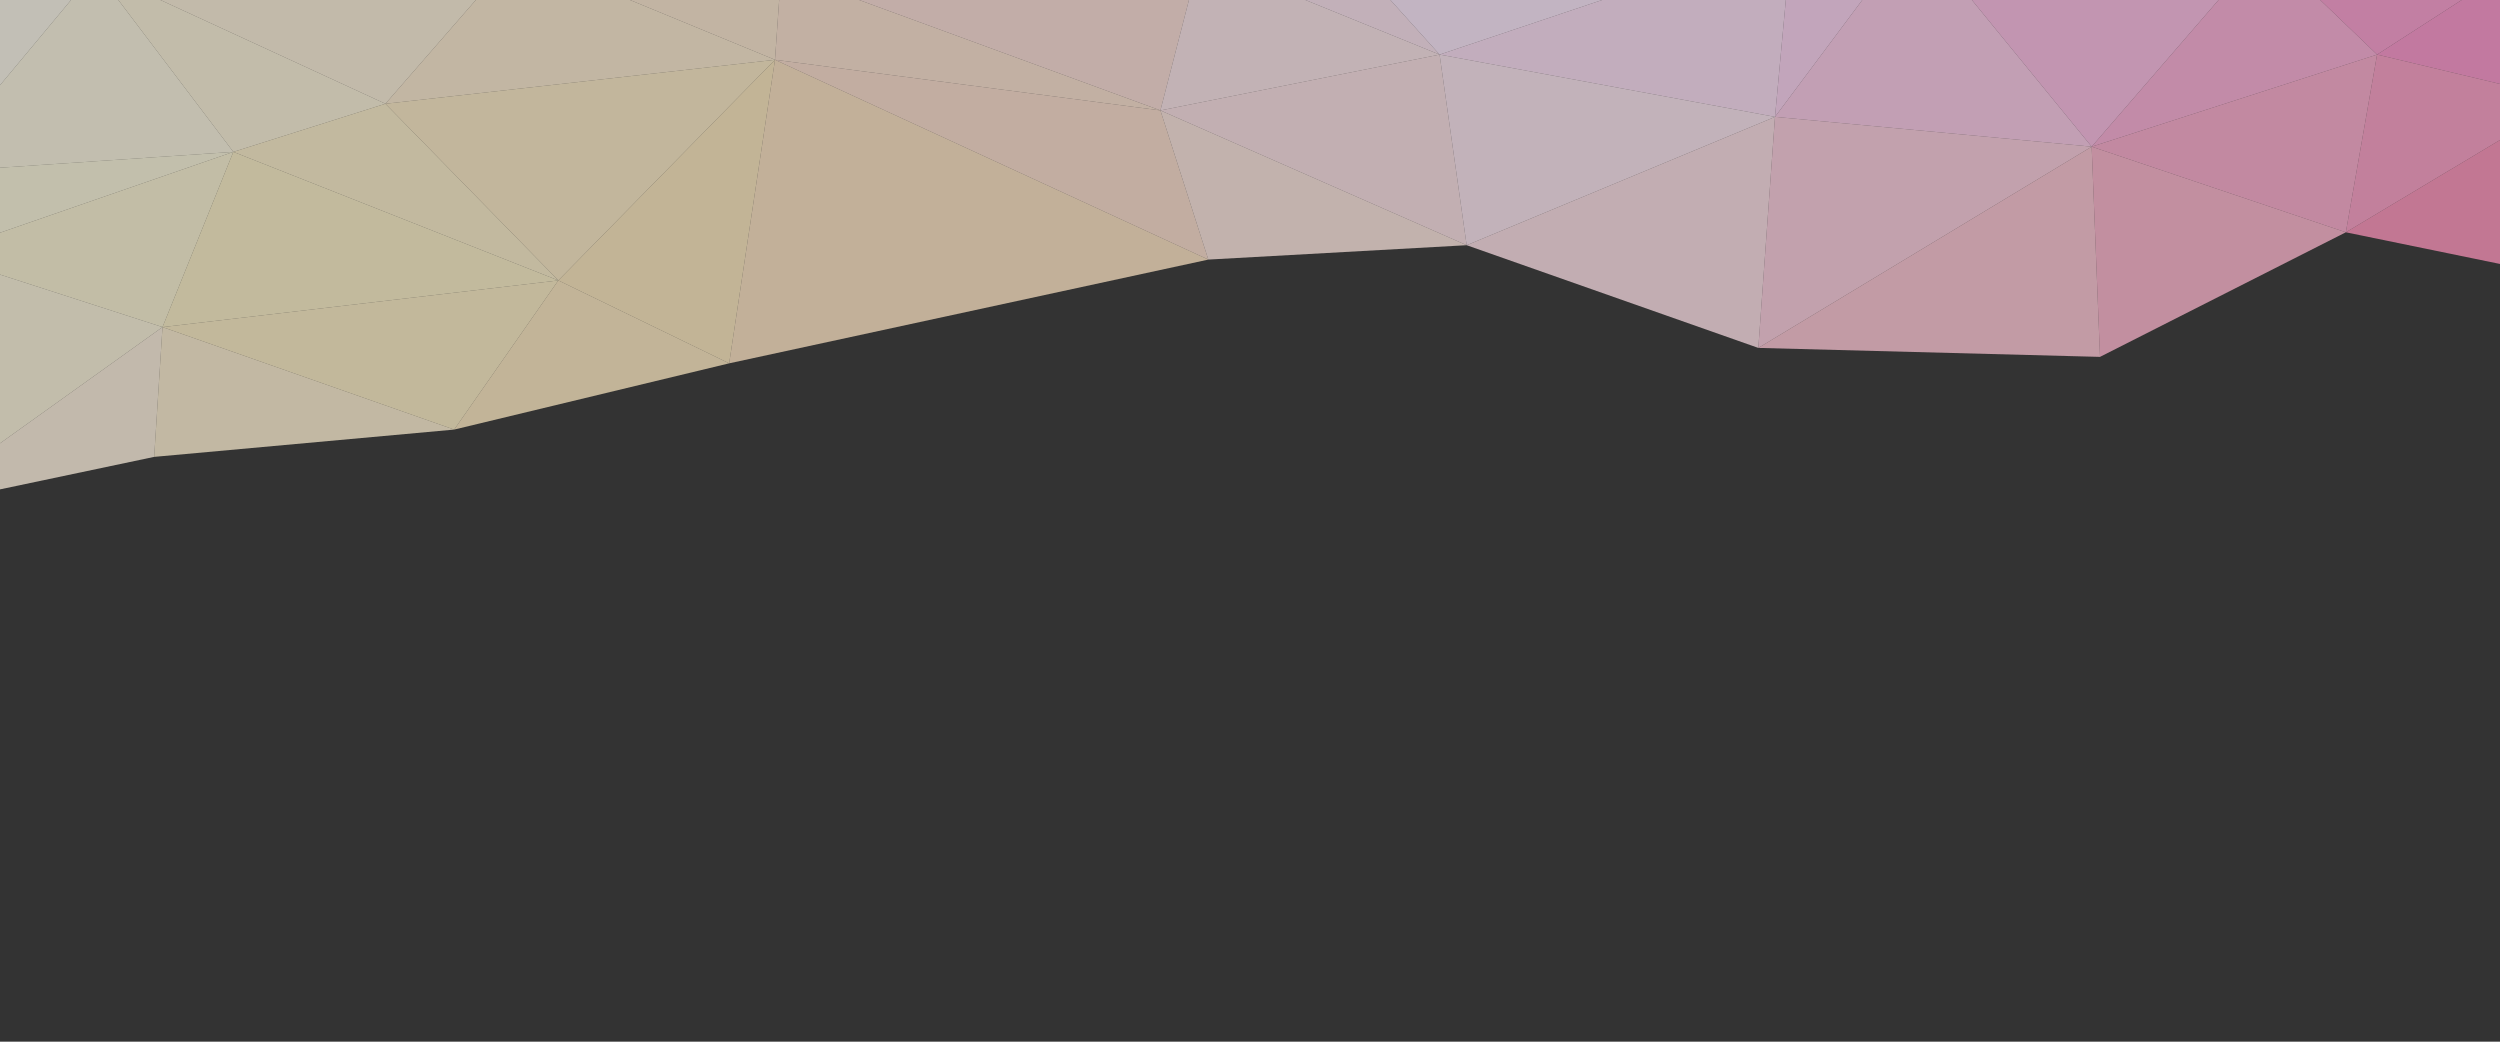 <?xml version="1.0" encoding="utf-8"?>
<!-- Generator: Adobe Illustrator 23.0.2, SVG Export Plug-In . SVG Version: 6.00 Build 0)  -->
<svg version="1.1" id="layer1" xmlns="http://www.w3.org/2000/svg" xmlns:xlink="http://www.w3.org/1999/xlink" x="0px" y="0px"
	 viewBox="0 0 1200 500" style="enable-background:new 0 0 1200 500;" xml:space="preserve">
<rect x="0" y="0" width="1200" height="500" fill="#333333" stroke="none"/>
<style type="text/css">
	.st0{fill:#FFFBEF;fill-opacity:0.7;stroke:#FFFBEF;stroke-opacity:0;}
	.st1{fill:#FFFAE5;fill-opacity:0.7;stroke:#FFFAE5;stroke-opacity:0;}
	.st2{fill:#FFF7DD;fill-opacity:0.7;stroke:#FFF7DD;stroke-opacity:0;}
	.st3{fill:#FFF4DD;fill-opacity:0.7;stroke:#FFF4DD;stroke-opacity:0;}
	.st4{fill:#FFEED4;fill-opacity:0.7;stroke:#FFEED4;stroke-opacity:0;}
	.st5{fill:#FFECD4;fill-opacity:0.7;stroke:#FFECD4;stroke-opacity:0;}
	.st6{fill:#FFE6D4;fill-opacity:0.7;stroke:#FFE6D4;stroke-opacity:0;}
	.st7{fill:#FFE1DA;fill-opacity:0.7;stroke:#FFE1DA;stroke-opacity:0;}
	.st8{fill:#FFE8ED;fill-opacity:0.7;stroke:#FFE8ED;stroke-opacity:0;}
	.st9{fill:#FFE6F2;fill-opacity:0.7;stroke:#FFE6F2;stroke-opacity:0;}
	.st10{fill:#FFECFF;fill-opacity:0.7;stroke:#FFECFF;stroke-opacity:0;}
	.st11{fill:#FFE1F9;fill-opacity:0.7;stroke:#FFE1F9;stroke-opacity:0;}
	.st12{fill:#FFD6F5;fill-opacity:0.7;stroke:#FFD6F5;stroke-opacity:0;}
	.st13{fill:#FFCDEB;fill-opacity:0.7;stroke:#FFCDEB;stroke-opacity:0;}
	.st14{fill:#FFBFE7;fill-opacity:0.7;stroke:#FFBFE7;stroke-opacity:0;}
	.st15{fill:#FFB1DB;fill-opacity:0.7;stroke:#FFB1DB;stroke-opacity:0;}
	.st16{fill:#FFA0D4;fill-opacity:0.7;stroke:#FFA0D4;stroke-opacity:0;}
	.st17{fill:#FF98CF;fill-opacity:0.7;stroke:#FF98CF;stroke-opacity:0;}
	.st18{fill:#FFFBE0;fill-opacity:0.7;stroke:#FFFBE0;stroke-opacity:0;}
	.st19{fill:#FFF9D7;fill-opacity:0.7;stroke:#FFF9D7;stroke-opacity:0;}
	.st20{fill:#FFF4CB;fill-opacity:0.7;stroke:#FFF4CB;stroke-opacity:0;}
	.st21{fill:#FFF3CD;fill-opacity:0.7;stroke:#FFF3CD;stroke-opacity:0;}
	.st22{fill:#FFEECA;fill-opacity:0.7;stroke:#FFEECA;stroke-opacity:0;}
	.st23{fill:#FFECC1;fill-opacity:0.7;stroke:#FFECC1;stroke-opacity:0;}
	.st24{fill:#FFE6C5;fill-opacity:0.7;stroke:#FFE6C5;stroke-opacity:0;}
	.st25{fill:#FFE1D0;fill-opacity:0.7;stroke:#FFE1D0;stroke-opacity:0;}
	.st26{fill:#FFE8E1;fill-opacity:0.7;stroke:#FFE8E1;stroke-opacity:0;}
	.st27{fill:#FFE5E8;fill-opacity:0.7;stroke:#FFE5E8;stroke-opacity:0;}
	.st28{fill:#FFE8F4;fill-opacity:0.7;stroke:#FFE8F4;stroke-opacity:0;}
	.st29{fill:#FFE1E9;fill-opacity:0.7;stroke:#FFE1E9;stroke-opacity:0;}
	.st30{fill:#FFD1E2;fill-opacity:0.7;stroke:#FFD1E2;stroke-opacity:0;}
	.st31{fill:#FFC8D6;fill-opacity:0.7;stroke:#FFC8D6;stroke-opacity:0;}
	.st32{fill:#FFB7CF;fill-opacity:0.7;stroke:#FFB7CF;stroke-opacity:0;}
	.st33{fill:#FFAFD1;fill-opacity:0.7;stroke:#FFAFD1;stroke-opacity:0;}
	.st34{fill:#FFA1CA;fill-opacity:0.7;stroke:#FFA1CA;stroke-opacity:0;}
	.st35{fill:#FF95BC;fill-opacity:0.7;stroke:#FF95BC;stroke-opacity:0;}
	.st36{fill:#FFF9DF;fill-opacity:0.7;stroke:#FFF9DF;stroke-opacity:0;}
	.st37{fill:#FFF3E0;fill-opacity:0.7;stroke:#FFF3E0;stroke-opacity:0;}
	.st38{fill:#FFF1D3;fill-opacity:0.7;stroke:#FFF1D3;stroke-opacity:0;}
	.st39{fill:#FFF1C8;fill-opacity:0.7;stroke:#FFF1C8;stroke-opacity:0;}
	.st40{fill:#FFEBC3;fill-opacity:0.7;stroke:#FFEBC3;stroke-opacity:0;}
</style>
<g>
	<polygon class="st0" points="0,0 0,40.9 34.1,0 	"/>
	<polygon class="st1" points="112,72.9 56.8,0 34.1,0 0,40.9 0,80.5 	"/>
	<polygon class="st2" points="77,0 56.8,0 112,72.9 185,49.8 	"/>
	<polygon class="st3" points="228.4,0 77,0 185,49.8 	"/>
	<polygon class="st4" points="372,28.7 302.4,0 228.4,0 185,49.8 	"/>
	<polygon class="st5" points="374,0 302.4,0 372,28.7 	"/>
	<polygon class="st6" points="557,53 412.4,0 374,0 372,28.7 	"/>
	<polygon class="st7" points="412.4,0 557,53 570.7,0 	"/>
	<polygon class="st8" points="557,53 691,26.2 626.6,0 570.7,0 	"/>
	<polygon class="st9" points="667.4,0 626.6,0 691,26.2 	"/>
	<polygon class="st10" points="769,0 667.4,0 691,26.2 	"/>
	<polygon class="st11" points="852,56.1 857.2,0 769,0 691,26.2 	"/>
	<polygon class="st12" points="893.9,0 857.2,0 852,56.1 	"/>
	<polygon class="st13" points="1004,70.4 946.5,0 893.9,0 852,56.1 	"/>
	<polygon class="st14" points="1064.9,0 946.5,0 1004,70.4 	"/>
	<polygon class="st15" points="1004,70.4 1141,26.2 1113.7,0 1064.9,0 	"/>
	<polygon class="st16" points="1181.6,0 1113.7,0 1141,26.2 	"/>
	<polygon class="st17" points="1200,40.3 1200,0 1181.6,0 1141,26.2 	"/>
	<polygon class="st18" points="0,80.5 0,111.7 112,72.9 	"/>
	<polygon class="st19" points="112,72.9 0,111.7 0,131.8 78,157 	"/>
	<polygon class="st20" points="268,134.6 112,72.9 78,157 	"/>
	<polygon class="st21" points="185,49.8 112,72.9 268,134.6 	"/>
	<polygon class="st22" points="185,49.8 268,134.6 372,28.7 	"/>
	<polygon class="st23" points="268,134.6 350,174.4 372,28.7 	"/>
	<polygon class="st24" points="350,174.4 580,124.6 372,28.7 	"/>
	<polygon class="st25" points="372,28.7 580,124.6 557,53 	"/>
	<polygon class="st26" points="557,53 580,124.6 704,117.7 	"/>
	<polygon class="st27" points="691,26.2 557,53 704,117.7 	"/>
	<polygon class="st28" points="852,56.1 691,26.2 704,117.7 	"/>
	<polygon class="st29" points="844,167 852,56.1 704,117.7 	"/>
	<polygon class="st30" points="844,167 1004,70.4 852,56.1 	"/>
	<polygon class="st31" points="1008,171.3 1004,70.4 844,167 	"/>
	<polygon class="st32" points="1126,111.5 1004,70.4 1008,171.3 	"/>
	<polygon class="st33" points="1141,26.2 1004,70.4 1126,111.5 	"/>
	<polygon class="st34" points="1126,111.5 1200,67.2 1200,40.3 1141,26.2 	"/>
	<polygon class="st35" points="1200,126.7 1200,67.2 1126,111.5 	"/>
	<polygon class="st36" points="0,131.8 0,212.8 78,157 	"/>
	<polygon class="st37" points="0,212.8 0,234.9 74,219.3 78,157 	"/>
	<polygon class="st38" points="74,219.3 218,206.2 78,157 	"/>
	<polygon class="st39" points="78,157 218,206.2 268,134.6 	"/>
	<polygon class="st40" points="268,134.6 218,206.2 350,174.4 	"/>
</g>
</svg>
